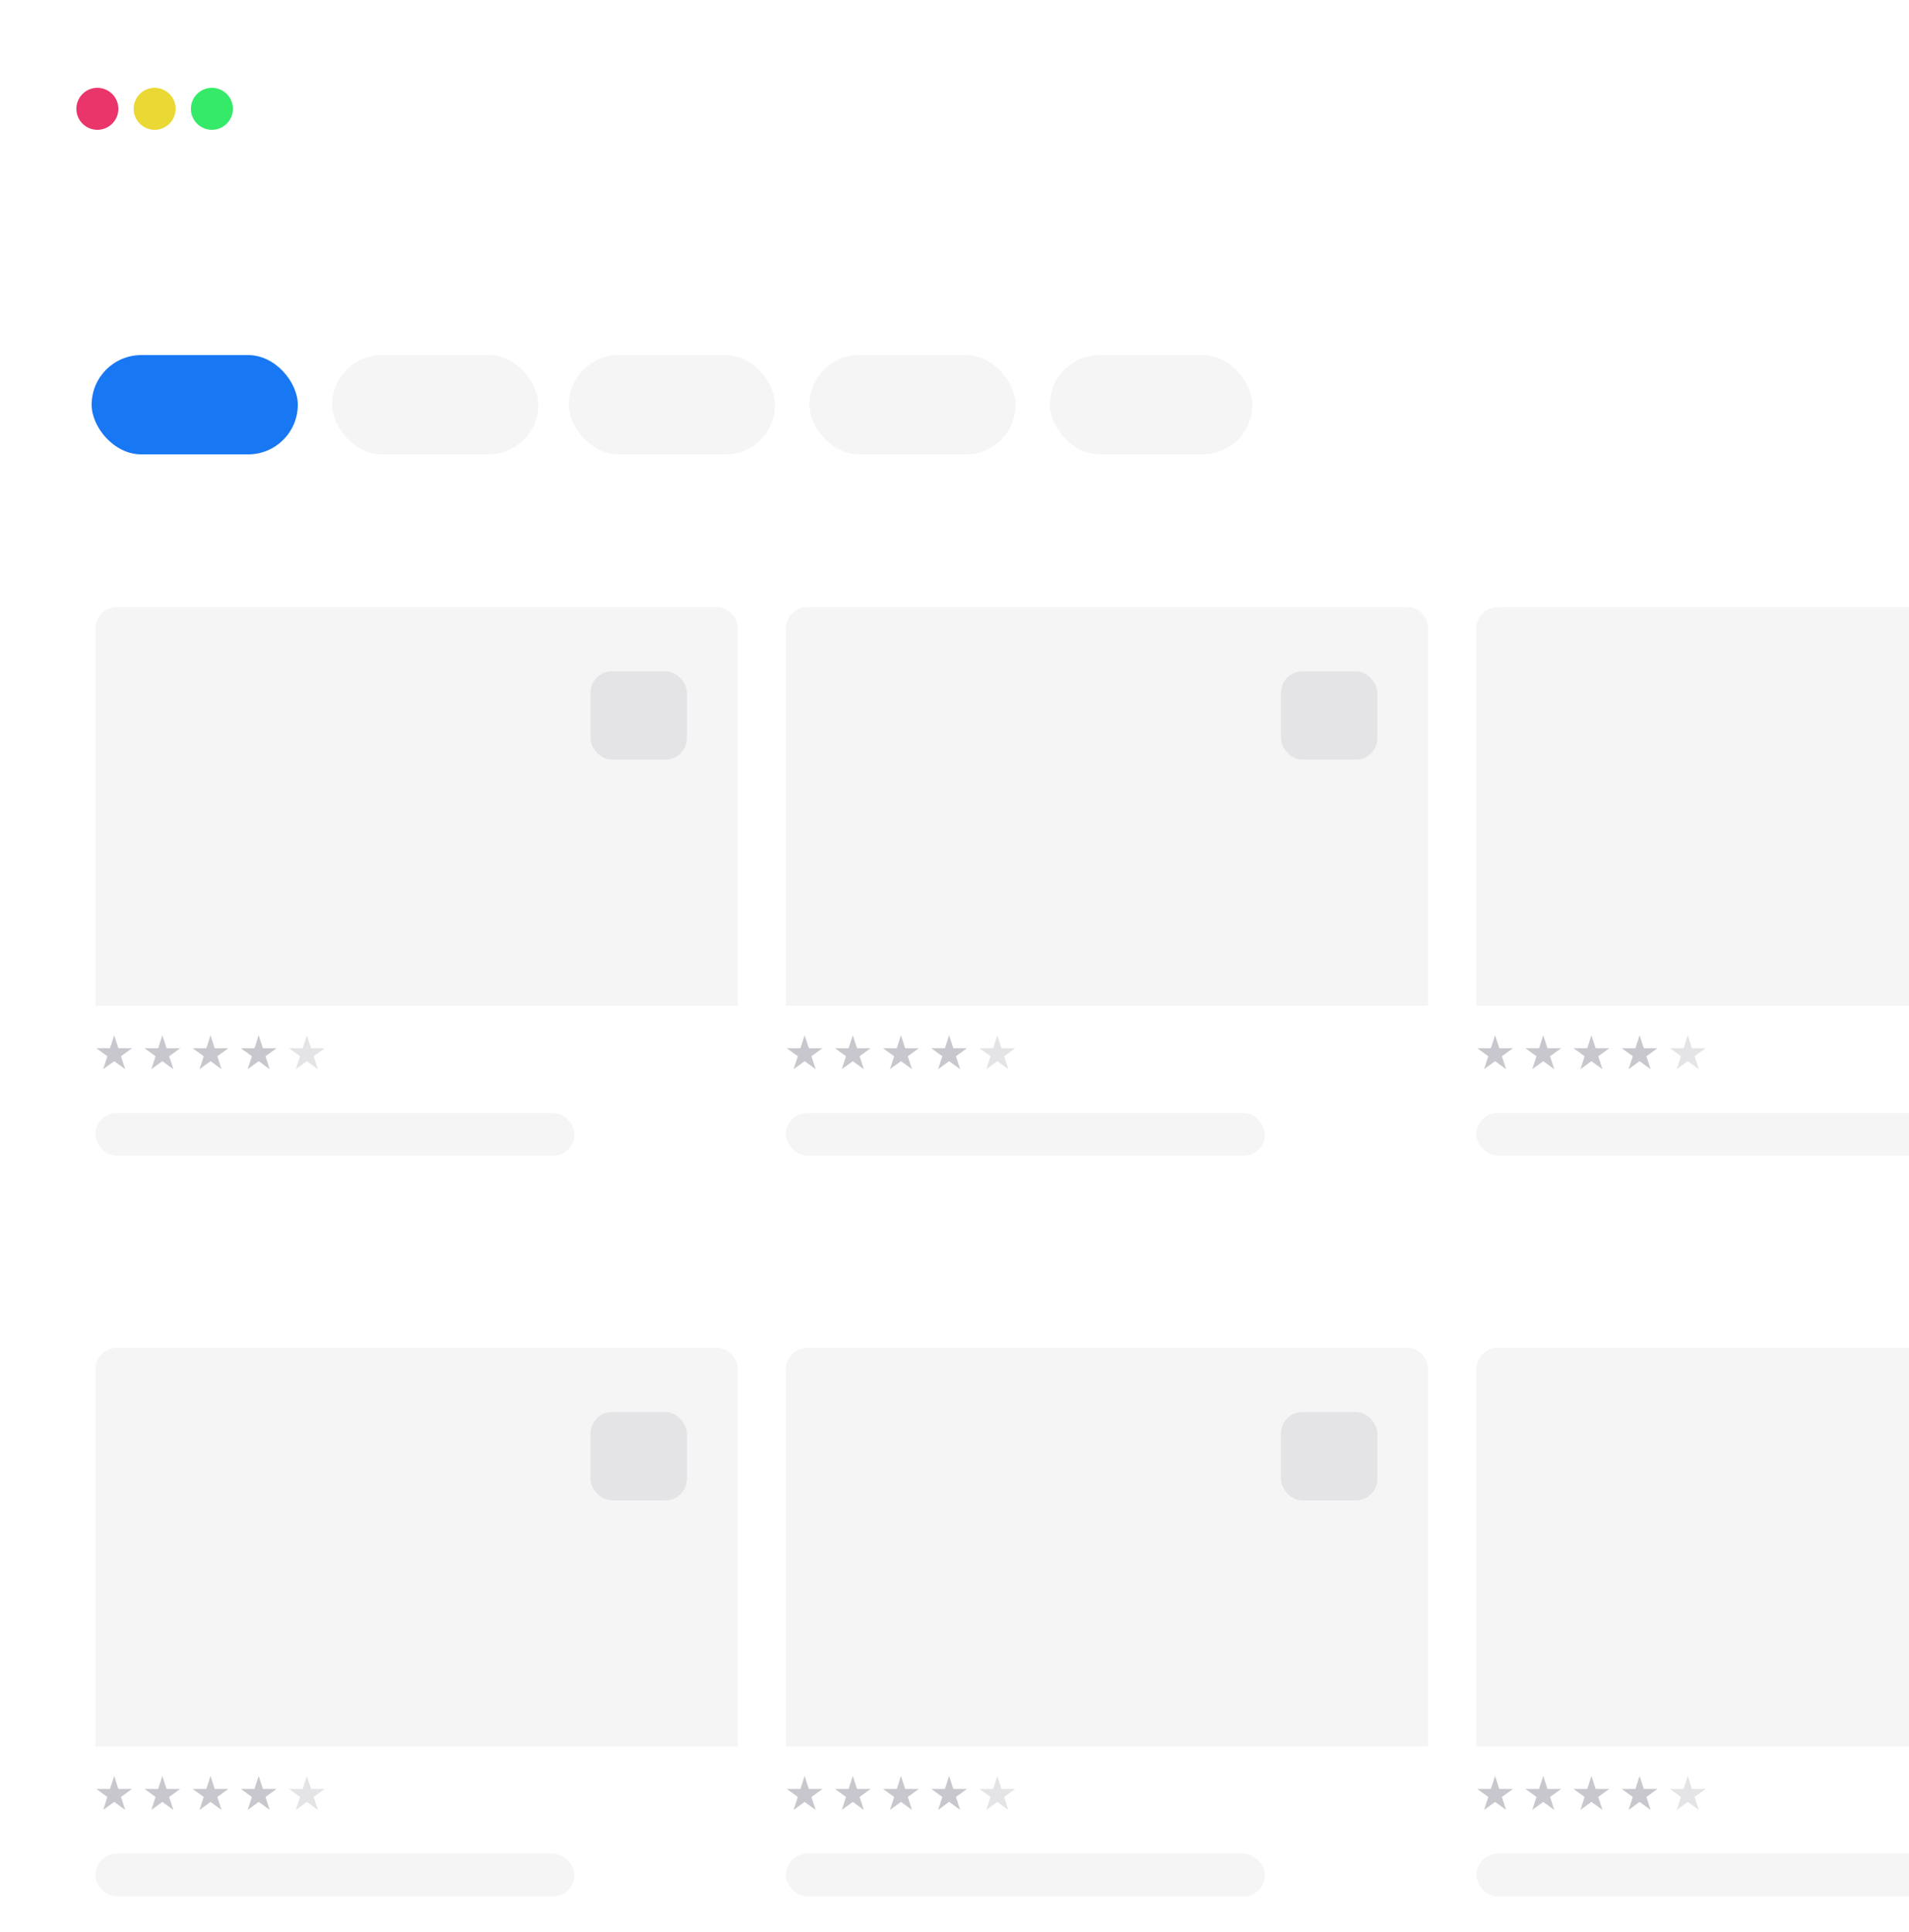 <svg width="500" height="506" viewBox="0 0 500 506" fill="none" xmlns="http://www.w3.org/2000/svg">
<g clip-path="url(#clip0_148_2044)">
<g filter="url(#filter0_d_148_2044)">
<rect width="500" height="506" rx="16" fill="white"/>
</g>
<path d="M25 164.607C25 161.511 27.511 159 30.608 159H187.617C190.714 159 193.224 161.511 193.224 164.607V263.439H25V164.607Z" fill="#F5F5F6"/>
<rect x="154.674" y="175.823" width="25.234" height="23.131" rx="5.607" fill="#E4E4E7"/>
<path d="M29.907 271.15L31.008 274.54H34.573L31.689 276.635L32.791 280.026L29.907 277.93L27.023 280.026L28.124 276.635L25.24 274.54H28.805L29.907 271.15Z" fill="#C7C7CD"/>
<path d="M42.524 271.15L43.625 274.54H47.19L44.306 276.635L45.408 280.026L42.524 277.93L39.64 280.026L40.741 276.635L37.857 274.54H41.422L42.524 271.15Z" fill="#C7C7CD"/>
<path d="M55.141 271.15L56.242 274.54H59.807L56.923 276.635L58.025 280.026L55.141 277.93L52.257 280.026L53.358 276.635L50.474 274.54H54.039L55.141 271.15Z" fill="#C7C7CD"/>
<path d="M67.756 271.15L68.858 274.54H72.423L69.539 276.635L70.64 280.026L67.756 277.93L64.872 280.026L65.974 276.635L63.09 274.54H66.655L67.756 271.15Z" fill="#C7C7CD"/>
<path d="M80.373 271.15L81.475 274.54H85.04L82.156 276.635L83.257 280.026L80.373 277.93L77.489 280.026L78.591 276.635L75.707 274.54H79.272L80.373 271.15Z" fill="#E4E4E7"/>
<rect x="25" y="291.477" width="125.467" height="11.215" rx="5.607" fill="#F5F5F6"/>
<path d="M205.84 164.608C205.84 161.511 208.35 159 211.447 159H368.457C371.554 159 374.064 161.511 374.064 164.608V263.439H205.84V164.608Z" fill="#F5F5F6"/>
<rect x="335.514" y="175.823" width="25.234" height="23.131" rx="5.607" fill="#E4E4E7"/>
<path d="M210.746 271.15L211.848 274.54H215.413L212.529 276.635L213.63 280.026L210.746 277.93L207.862 280.026L208.964 276.635L206.08 274.54H209.645L210.746 271.15Z" fill="#C7C7CD"/>
<path d="M223.364 271.15L224.465 274.54H228.03L225.146 276.635L226.248 280.026L223.364 277.93L220.48 280.026L221.581 276.635L218.697 274.54H222.262L223.364 271.15Z" fill="#C7C7CD"/>
<path d="M235.981 271.15L237.082 274.54H240.647L237.763 276.635L238.865 280.026L235.981 277.93L233.097 280.026L234.198 276.635L231.314 274.54H234.879L235.981 271.15Z" fill="#C7C7CD"/>
<path d="M248.596 271.15L249.698 274.54H253.262L250.378 276.635L251.48 280.026L248.596 277.93L245.712 280.026L246.814 276.635L243.93 274.54H247.494L248.596 271.15Z" fill="#C7C7CD"/>
<path d="M261.213 271.15L262.315 274.54H265.88L262.996 276.635L264.097 280.026L261.213 277.93L258.329 280.026L259.431 276.635L256.547 274.54H260.112L261.213 271.15Z" fill="#E4E4E7"/>
<rect x="205.84" y="291.477" width="125.467" height="11.215" rx="5.607" fill="#F5F5F6"/>
<path d="M386.684 164.608C386.684 161.511 389.194 159 392.291 159H549.3C552.397 159 554.908 161.511 554.908 164.608V263.439H386.684V164.608Z" fill="#F5F5F6"/>
<path d="M391.59 271.15L392.692 274.54H396.257L393.373 276.635L394.474 280.026L391.59 277.93L388.706 280.026L389.808 276.635L386.924 274.54H390.489L391.59 271.15Z" fill="#C7C7CD"/>
<path d="M404.207 271.15L405.309 274.54H408.874L405.99 276.635L407.091 280.026L404.207 277.93L401.323 280.026L402.425 276.635L399.541 274.54H403.106L404.207 271.15Z" fill="#C7C7CD"/>
<path d="M416.825 271.15L417.926 274.54H421.491L418.607 276.635L419.709 280.026L416.825 277.93L413.941 280.026L415.042 276.635L412.158 274.54H415.723L416.825 271.15Z" fill="#C7C7CD"/>
<path d="M429.44 271.15L430.541 274.54H434.106L431.222 276.635L432.324 280.026L429.44 277.93L426.556 280.026L427.657 276.635L424.773 274.54H428.338L429.44 271.15Z" fill="#C7C7CD"/>
<path d="M442.057 271.15L443.159 274.54H446.723L443.839 276.635L444.941 280.026L442.057 277.93L439.173 280.026L440.275 276.635L437.391 274.54H440.955L442.057 271.15Z" fill="#E4E4E7"/>
<rect x="386.684" y="291.477" width="125.467" height="11.215" rx="5.607" fill="#F5F5F6"/>
<path d="M25 358.607C25 355.511 27.511 353 30.608 353H187.617C190.714 353 193.224 355.511 193.224 358.607V457.439H25V358.607Z" fill="#F5F5F6"/>
<rect x="154.674" y="369.823" width="25.234" height="23.131" rx="5.607" fill="#E4E4E7"/>
<path d="M29.907 465.15L31.008 468.54H34.573L31.689 470.635L32.791 474.026L29.907 471.93L27.023 474.026L28.124 470.635L25.24 468.54H28.805L29.907 465.15Z" fill="#C7C7CD"/>
<path d="M42.524 465.15L43.625 468.54H47.19L44.306 470.635L45.408 474.026L42.524 471.93L39.64 474.026L40.741 470.635L37.857 468.54H41.422L42.524 465.15Z" fill="#C7C7CD"/>
<path d="M55.141 465.15L56.242 468.54H59.807L56.923 470.635L58.025 474.026L55.141 471.93L52.257 474.026L53.358 470.635L50.474 468.54H54.039L55.141 465.15Z" fill="#C7C7CD"/>
<path d="M67.756 465.15L68.858 468.54H72.423L69.539 470.635L70.64 474.026L67.756 471.93L64.872 474.026L65.974 470.635L63.09 468.54H66.655L67.756 465.15Z" fill="#C7C7CD"/>
<path d="M80.373 465.15L81.475 468.54H85.04L82.156 470.635L83.257 474.026L80.373 471.93L77.489 474.026L78.591 470.635L75.707 468.54H79.272L80.373 465.15Z" fill="#E4E4E7"/>
<rect x="25" y="485.477" width="125.467" height="11.215" rx="5.607" fill="#F5F5F6"/>
<path d="M205.84 358.608C205.84 355.511 208.35 353 211.447 353H368.457C371.554 353 374.064 355.511 374.064 358.608V457.439H205.84V358.608Z" fill="#F5F5F6"/>
<rect x="335.514" y="369.823" width="25.234" height="23.131" rx="5.607" fill="#E4E4E7"/>
<path d="M210.746 465.15L211.848 468.54H215.413L212.529 470.635L213.63 474.026L210.746 471.93L207.862 474.026L208.964 470.635L206.08 468.54H209.645L210.746 465.15Z" fill="#C7C7CD"/>
<path d="M223.364 465.15L224.465 468.54H228.03L225.146 470.635L226.248 474.026L223.364 471.93L220.48 474.026L221.581 470.635L218.697 468.54H222.262L223.364 465.15Z" fill="#C7C7CD"/>
<path d="M235.981 465.15L237.082 468.54H240.647L237.763 470.635L238.865 474.026L235.981 471.93L233.097 474.026L234.198 470.635L231.314 468.54H234.879L235.981 465.15Z" fill="#C7C7CD"/>
<path d="M248.596 465.15L249.698 468.54H253.262L250.378 470.635L251.48 474.026L248.596 471.93L245.712 474.026L246.814 470.635L243.93 468.54H247.494L248.596 465.15Z" fill="#C7C7CD"/>
<path d="M261.213 465.15L262.315 468.54H265.88L262.996 470.635L264.097 474.026L261.213 471.93L258.329 474.026L259.431 470.635L256.547 468.54H260.112L261.213 465.15Z" fill="#E4E4E7"/>
<rect x="205.84" y="485.477" width="125.467" height="11.215" rx="5.607" fill="#F5F5F6"/>
<path d="M386.684 358.608C386.684 355.511 389.194 353 392.291 353H549.3C552.397 353 554.908 355.511 554.908 358.608V457.439H386.684V358.608Z" fill="#F5F5F6"/>
<path d="M391.59 465.15L392.692 468.54H396.257L393.373 470.635L394.474 474.026L391.59 471.93L388.706 474.026L389.808 470.635L386.924 468.54H390.489L391.59 465.15Z" fill="#C7C7CD"/>
<path d="M404.207 465.15L405.309 468.54H408.874L405.99 470.635L407.091 474.026L404.207 471.93L401.323 474.026L402.425 470.635L399.541 468.54H403.106L404.207 465.15Z" fill="#C7C7CD"/>
<path d="M416.825 465.15L417.926 468.54H421.491L418.607 470.635L419.709 474.026L416.825 471.93L413.941 474.026L415.042 470.635L412.158 468.54H415.723L416.825 465.15Z" fill="#C7C7CD"/>
<path d="M429.44 465.15L430.541 468.54H434.106L431.222 470.635L432.324 474.026L429.44 471.93L426.556 474.026L427.657 470.635L424.773 468.54H428.338L429.44 465.15Z" fill="#C7C7CD"/>
<path d="M442.057 465.15L443.159 468.54H446.723L443.839 470.635L444.941 474.026L442.057 471.93L439.173 474.026L440.275 470.635L437.391 468.54H440.955L442.057 465.15Z" fill="#E4E4E7"/>
<rect x="386.684" y="485.477" width="125.467" height="11.215" rx="5.607" fill="#F5F5F6"/>
</g>
<circle cx="25.5" cy="28.5" r="5.5" fill="#EA356B"/>
<circle cx="40.5" cy="28.5" r="5.5" fill="#EAD835"/>
<circle cx="55.5" cy="28.5" r="5.5" fill="#35EA68"/>
<rect x="24" y="93" width="54" height="26" rx="13" fill="#1877F2"/>
<rect x="87" y="93" width="54" height="26" rx="13" fill="#F5F5F6"/>
<rect x="149" y="93" width="54" height="26" rx="13" fill="#F5F5F6"/>
<rect x="212" y="93" width="54" height="26" rx="13" fill="#F5F5F6"/>
<rect x="275" y="93" width="53" height="26" rx="13" fill="#F5F5F6"/>
<defs>
<filter id="filter0_d_148_2044" x="-40" y="-36" width="580" height="586" filterUnits="userSpaceOnUse" color-interpolation-filters="sRGB">
<feFlood flood-opacity="0" result="BackgroundImageFix"/>
<feColorMatrix in="SourceAlpha" type="matrix" values="0 0 0 0 0 0 0 0 0 0 0 0 0 0 0 0 0 0 127 0" result="hardAlpha"/>
<feMorphology radius="10" operator="erode" in="SourceAlpha" result="effect1_dropShadow_148_2044"/>
<feOffset dy="4"/>
<feGaussianBlur stdDeviation="25"/>
<feComposite in2="hardAlpha" operator="out"/>
<feColorMatrix type="matrix" values="0 0 0 0 0 0 0 0 0 0 0 0 0 0 0 0 0 0 0.07 0"/>
<feBlend mode="normal" in2="BackgroundImageFix" result="effect1_dropShadow_148_2044"/>
<feBlend mode="normal" in="SourceGraphic" in2="effect1_dropShadow_148_2044" result="shape"/>
</filter>
<clipPath id="clip0_148_2044">
<rect width="500" height="506" fill="white"/>
</clipPath>
</defs>
</svg>

